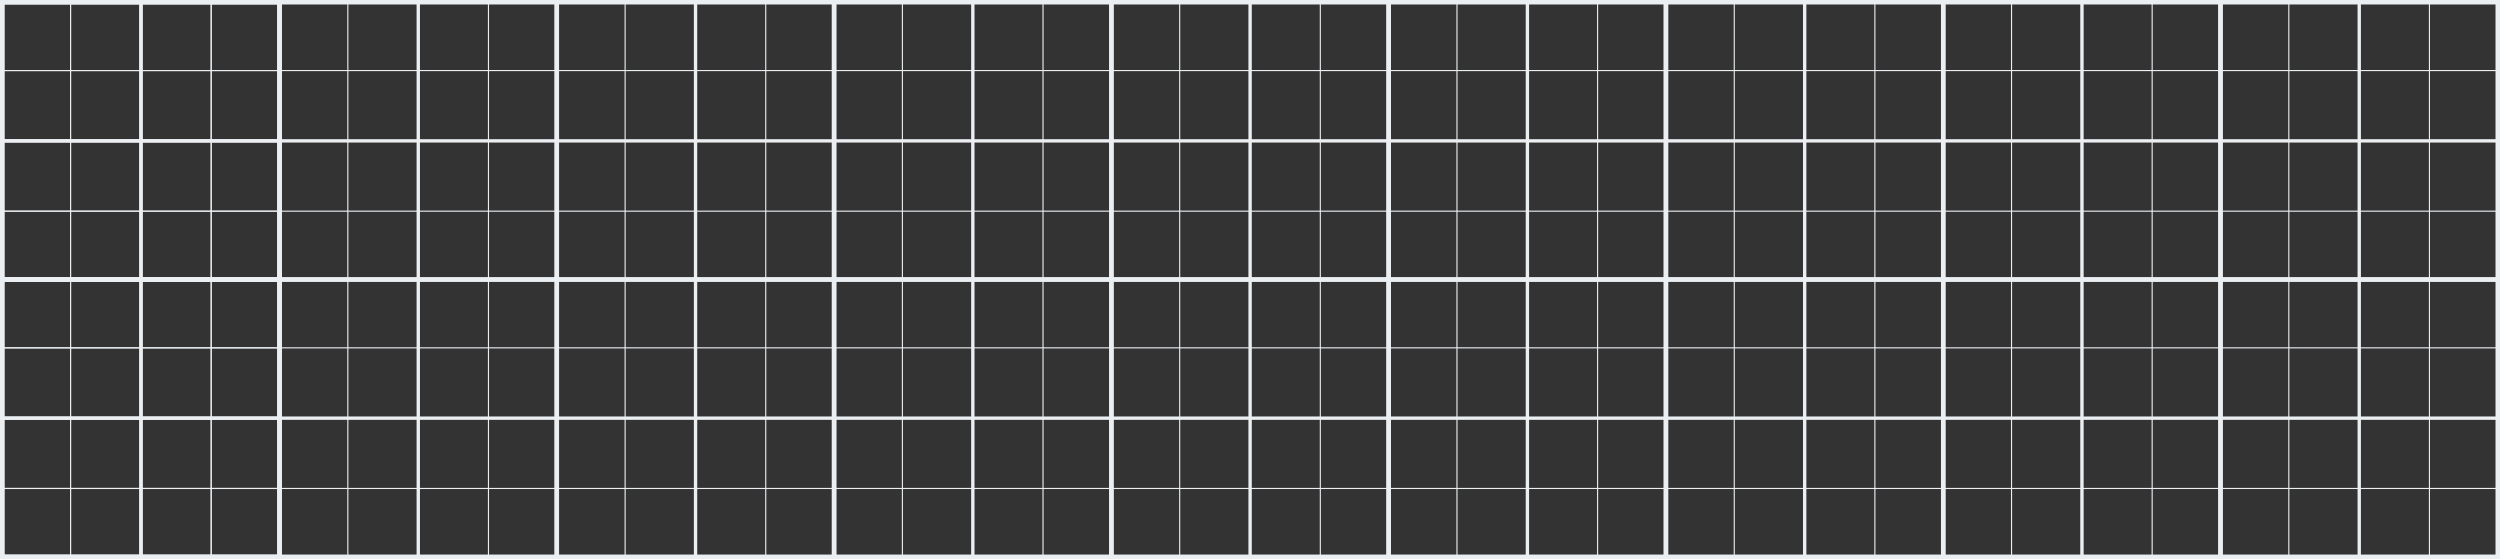 <svg xmlns="http://www.w3.org/2000/svg" viewBox="0 0 1117.18 249.82"><rect x="0" y="0" width="1117.18" height="249.82" fill="#333333" stroke="none"/><defs><style>.cls-1,.cls-2,.cls-3{fill:none;stroke:#ebeff2;stroke-miterlimit:10;}.cls-1{stroke-width:0.5px;}.cls-2{stroke-width:2px;}.cls-3{stroke-width:1.5px;}</style></defs><title>자산 6</title><g id="레이어_2" data-name="레이어 2"><g id="레이어_5" data-name="레이어 5"><line class="cls-1" x1="31.53" y1="1" x2="31.53" y2="124.91"/><line class="cls-1" x1="94.37" y1="1" x2="94.37" y2="124.91"/><rect class="cls-2" x="1" y="1" width="123.91" height="123.91"/><line class="cls-3" x1="63" y1="1" x2="63" y2="124.91"/><line class="cls-3" x1="124.91" y1="62.95" x2="1" y2="62.95"/><line class="cls-1" x1="124.91" y1="31.53" x2="1" y2="31.53"/><line class="cls-1" x1="124.91" y1="94.37" x2="1" y2="94.37"/><line class="cls-1" x1="155.44" y1="1" x2="155.44" y2="124.91"/><line class="cls-1" x1="218.28" y1="1" x2="218.28" y2="124.91"/><rect class="cls-2" x="124.91" y="1" width="123.91" height="123.91"/><line class="cls-3" x1="186.91" y1="1" x2="186.91" y2="124.91"/><line class="cls-3" x1="248.82" y1="62.95" x2="124.91" y2="62.95"/><line class="cls-1" x1="248.82" y1="31.53" x2="124.91" y2="31.53"/><line class="cls-1" x1="248.82" y1="94.37" x2="124.91" y2="94.37"/><line class="cls-1" x1="279.35" y1="1" x2="279.35" y2="124.91"/><line class="cls-1" x1="342.19" y1="1" x2="342.19" y2="124.91"/><rect class="cls-2" x="248.82" y="1" width="123.91" height="123.91"/><line class="cls-3" x1="310.82" y1="1" x2="310.82" y2="124.91"/><line class="cls-3" x1="372.73" y1="62.95" x2="248.82" y2="62.95"/><line class="cls-1" x1="372.73" y1="31.53" x2="248.82" y2="31.53"/><line class="cls-1" x1="372.73" y1="94.37" x2="248.82" y2="94.37"/><line class="cls-1" x1="403.26" y1="1" x2="403.26" y2="124.91"/><line class="cls-1" x1="466.1" y1="1" x2="466.1" y2="124.91"/><rect class="cls-2" x="372.73" y="1" width="123.91" height="123.91"/><line class="cls-3" x1="434.73" y1="1" x2="434.73" y2="124.91"/><line class="cls-3" x1="496.64" y1="62.95" x2="372.73" y2="62.95"/><line class="cls-1" x1="496.64" y1="31.53" x2="372.73" y2="31.53"/><line class="cls-1" x1="496.64" y1="94.37" x2="372.73" y2="94.37"/><line class="cls-1" x1="527.17" y1="1" x2="527.17" y2="124.91"/><line class="cls-1" x1="590.01" y1="1" x2="590.01" y2="124.91"/><rect class="cls-2" x="496.64" y="1" width="123.91" height="123.91"/><line class="cls-3" x1="558.64" y1="1" x2="558.64" y2="124.91"/><line class="cls-3" x1="620.55" y1="62.95" x2="496.64" y2="62.95"/><line class="cls-1" x1="620.55" y1="31.53" x2="496.64" y2="31.53"/><line class="cls-1" x1="620.55" y1="94.37" x2="496.64" y2="94.37"/><line class="cls-1" x1="651.08" y1="1" x2="651.08" y2="124.91"/><line class="cls-1" x1="713.92" y1="1" x2="713.92" y2="124.91"/><rect class="cls-2" x="620.55" y="1" width="123.91" height="123.91"/><line class="cls-3" x1="682.55" y1="1" x2="682.55" y2="124.91"/><line class="cls-3" x1="744.46" y1="62.95" x2="620.55" y2="62.95"/><line class="cls-1" x1="744.46" y1="31.53" x2="620.55" y2="31.53"/><line class="cls-1" x1="744.46" y1="94.37" x2="620.55" y2="94.37"/><line class="cls-1" x1="774.99" y1="1" x2="774.99" y2="124.91"/><line class="cls-1" x1="837.83" y1="1" x2="837.83" y2="124.91"/><rect class="cls-2" x="744.46" y="1" width="123.91" height="123.91"/><line class="cls-3" x1="806.46" y1="1" x2="806.46" y2="124.91"/><line class="cls-3" x1="868.37" y1="62.95" x2="744.46" y2="62.95"/><line class="cls-1" x1="868.37" y1="31.53" x2="744.46" y2="31.53"/><line class="cls-1" x1="868.37" y1="94.37" x2="744.46" y2="94.37"/><line class="cls-1" x1="898.9" y1="1" x2="898.9" y2="124.91"/><line class="cls-1" x1="961.74" y1="1" x2="961.74" y2="124.91"/><rect class="cls-2" x="868.37" y="1" width="123.91" height="123.91"/><line class="cls-3" x1="930.37" y1="1" x2="930.37" y2="124.91"/><line class="cls-3" x1="992.27" y1="62.95" x2="868.37" y2="62.95"/><line class="cls-1" x1="992.27" y1="31.53" x2="868.37" y2="31.53"/><line class="cls-1" x1="992.27" y1="94.37" x2="868.37" y2="94.37"/><line class="cls-1" x1="1022.81" y1="1" x2="1022.81" y2="124.91"/><line class="cls-1" x1="1085.65" y1="1" x2="1085.65" y2="124.91"/><rect class="cls-2" x="992.27" y="1" width="123.91" height="123.91"/><line class="cls-3" x1="1054.28" y1="1" x2="1054.28" y2="124.91"/><line class="cls-3" x1="1116.18" y1="62.95" x2="992.27" y2="62.95"/><line class="cls-1" x1="1116.18" y1="31.53" x2="992.27" y2="31.53"/><line class="cls-1" x1="1116.18" y1="94.37" x2="992.27" y2="94.37"/><line class="cls-1" x1="31.53" y1="124.91" x2="31.53" y2="248.82"/><line class="cls-1" x1="94.37" y1="124.91" x2="94.37" y2="248.82"/><rect class="cls-2" x="1" y="124.91" width="123.91" height="123.91"/><line class="cls-3" x1="63" y1="124.91" x2="63" y2="248.82"/><line class="cls-3" x1="124.91" y1="186.86" x2="1" y2="186.86"/><line class="cls-1" x1="124.91" y1="155.44" x2="1" y2="155.44"/><line class="cls-1" x1="124.91" y1="218.28" x2="1" y2="218.28"/><line class="cls-1" x1="155.44" y1="124.91" x2="155.44" y2="248.82"/><line class="cls-1" x1="218.28" y1="124.91" x2="218.28" y2="248.82"/><rect class="cls-2" x="124.91" y="124.91" width="123.91" height="123.91"/><line class="cls-3" x1="186.91" y1="124.91" x2="186.91" y2="248.82"/><line class="cls-3" x1="248.82" y1="186.86" x2="124.91" y2="186.86"/><line class="cls-1" x1="248.82" y1="155.44" x2="124.91" y2="155.44"/><line class="cls-1" x1="248.82" y1="218.28" x2="124.91" y2="218.28"/><line class="cls-1" x1="279.35" y1="124.91" x2="279.35" y2="248.82"/><line class="cls-1" x1="342.19" y1="124.91" x2="342.19" y2="248.82"/><rect class="cls-2" x="248.82" y="124.91" width="123.91" height="123.91"/><line class="cls-3" x1="310.82" y1="124.91" x2="310.82" y2="248.82"/><line class="cls-3" x1="372.73" y1="186.86" x2="248.82" y2="186.86"/><line class="cls-1" x1="372.73" y1="155.44" x2="248.82" y2="155.44"/><line class="cls-1" x1="372.73" y1="218.28" x2="248.82" y2="218.28"/><line class="cls-1" x1="403.26" y1="124.91" x2="403.26" y2="248.82"/><line class="cls-1" x1="466.1" y1="124.91" x2="466.1" y2="248.82"/><rect class="cls-2" x="372.73" y="124.91" width="123.91" height="123.91"/><line class="cls-3" x1="434.73" y1="124.91" x2="434.73" y2="248.82"/><line class="cls-3" x1="496.64" y1="186.86" x2="372.73" y2="186.86"/><line class="cls-1" x1="496.64" y1="155.44" x2="372.73" y2="155.44"/><line class="cls-1" x1="496.64" y1="218.28" x2="372.73" y2="218.28"/><line class="cls-1" x1="527.17" y1="124.91" x2="527.17" y2="248.82"/><line class="cls-1" x1="590.01" y1="124.91" x2="590.01" y2="248.82"/><rect class="cls-2" x="496.64" y="124.91" width="123.91" height="123.91"/><line class="cls-3" x1="558.64" y1="124.91" x2="558.64" y2="248.82"/><line class="cls-3" x1="620.55" y1="186.86" x2="496.64" y2="186.86"/><line class="cls-1" x1="620.55" y1="155.44" x2="496.64" y2="155.44"/><line class="cls-1" x1="620.55" y1="218.28" x2="496.64" y2="218.28"/><line class="cls-1" x1="651.08" y1="124.91" x2="651.08" y2="248.82"/><line class="cls-1" x1="713.92" y1="124.91" x2="713.92" y2="248.82"/><rect class="cls-2" x="620.55" y="124.91" width="123.91" height="123.91"/><line class="cls-3" x1="682.55" y1="124.91" x2="682.55" y2="248.82"/><line class="cls-3" x1="744.46" y1="186.86" x2="620.55" y2="186.86"/><line class="cls-1" x1="744.46" y1="155.44" x2="620.55" y2="155.44"/><line class="cls-1" x1="744.46" y1="218.28" x2="620.55" y2="218.28"/><line class="cls-1" x1="774.99" y1="124.91" x2="774.99" y2="248.82"/><line class="cls-1" x1="837.83" y1="124.91" x2="837.83" y2="248.82"/><rect class="cls-2" x="744.46" y="124.91" width="123.91" height="123.91"/><line class="cls-3" x1="806.46" y1="124.91" x2="806.46" y2="248.82"/><line class="cls-3" x1="868.37" y1="186.86" x2="744.46" y2="186.86"/><line class="cls-1" x1="868.37" y1="155.44" x2="744.46" y2="155.44"/><line class="cls-1" x1="868.37" y1="218.28" x2="744.46" y2="218.28"/><line class="cls-1" x1="898.9" y1="124.91" x2="898.9" y2="248.82"/><line class="cls-1" x1="961.74" y1="124.91" x2="961.74" y2="248.82"/><rect class="cls-2" x="868.37" y="124.91" width="123.91" height="123.91"/><line class="cls-3" x1="930.37" y1="124.91" x2="930.37" y2="248.82"/><line class="cls-3" x1="992.27" y1="186.86" x2="868.37" y2="186.86"/><line class="cls-1" x1="992.27" y1="155.44" x2="868.37" y2="155.44"/><line class="cls-1" x1="992.27" y1="218.28" x2="868.37" y2="218.28"/><line class="cls-1" x1="1022.81" y1="124.91" x2="1022.81" y2="248.82"/><line class="cls-1" x1="1085.65" y1="124.91" x2="1085.65" y2="248.82"/><rect class="cls-2" x="992.27" y="124.91" width="123.91" height="123.91"/><line class="cls-3" x1="1054.28" y1="124.91" x2="1054.28" y2="248.82"/><line class="cls-3" x1="1116.18" y1="186.86" x2="992.27" y2="186.86"/><line class="cls-1" x1="1116.18" y1="155.44" x2="992.27" y2="155.44"/><line class="cls-1" x1="1116.18" y1="218.28" x2="992.27" y2="218.28"/><line class="cls-1" x1="31.53" y1="1" x2="31.53" y2="124.91"/><line class="cls-1" x1="94.37" y1="1" x2="94.37" y2="124.91"/><rect class="cls-2" x="1" y="1" width="123.91" height="123.91"/><line class="cls-3" x1="63" y1="1" x2="63" y2="124.91"/><line class="cls-3" x1="124.91" y1="62.95" x2="1" y2="62.95"/><line class="cls-1" x1="124.91" y1="31.53" x2="1" y2="31.53"/><line class="cls-1" x1="124.91" y1="94.37" x2="1" y2="94.37"/><line class="cls-1" x1="31.53" y1="124.91" x2="31.53" y2="248.82"/><line class="cls-1" x1="94.37" y1="124.91" x2="94.37" y2="248.82"/><rect class="cls-2" x="1" y="124.91" width="123.91" height="123.91"/><line class="cls-3" x1="63" y1="124.91" x2="63" y2="248.82"/><line class="cls-3" x1="124.91" y1="186.86" x2="1" y2="186.86"/><line class="cls-1" x1="124.91" y1="155.44" x2="1" y2="155.44"/><line class="cls-1" x1="124.91" y1="218.28" x2="1" y2="218.28"/></g></g></svg>